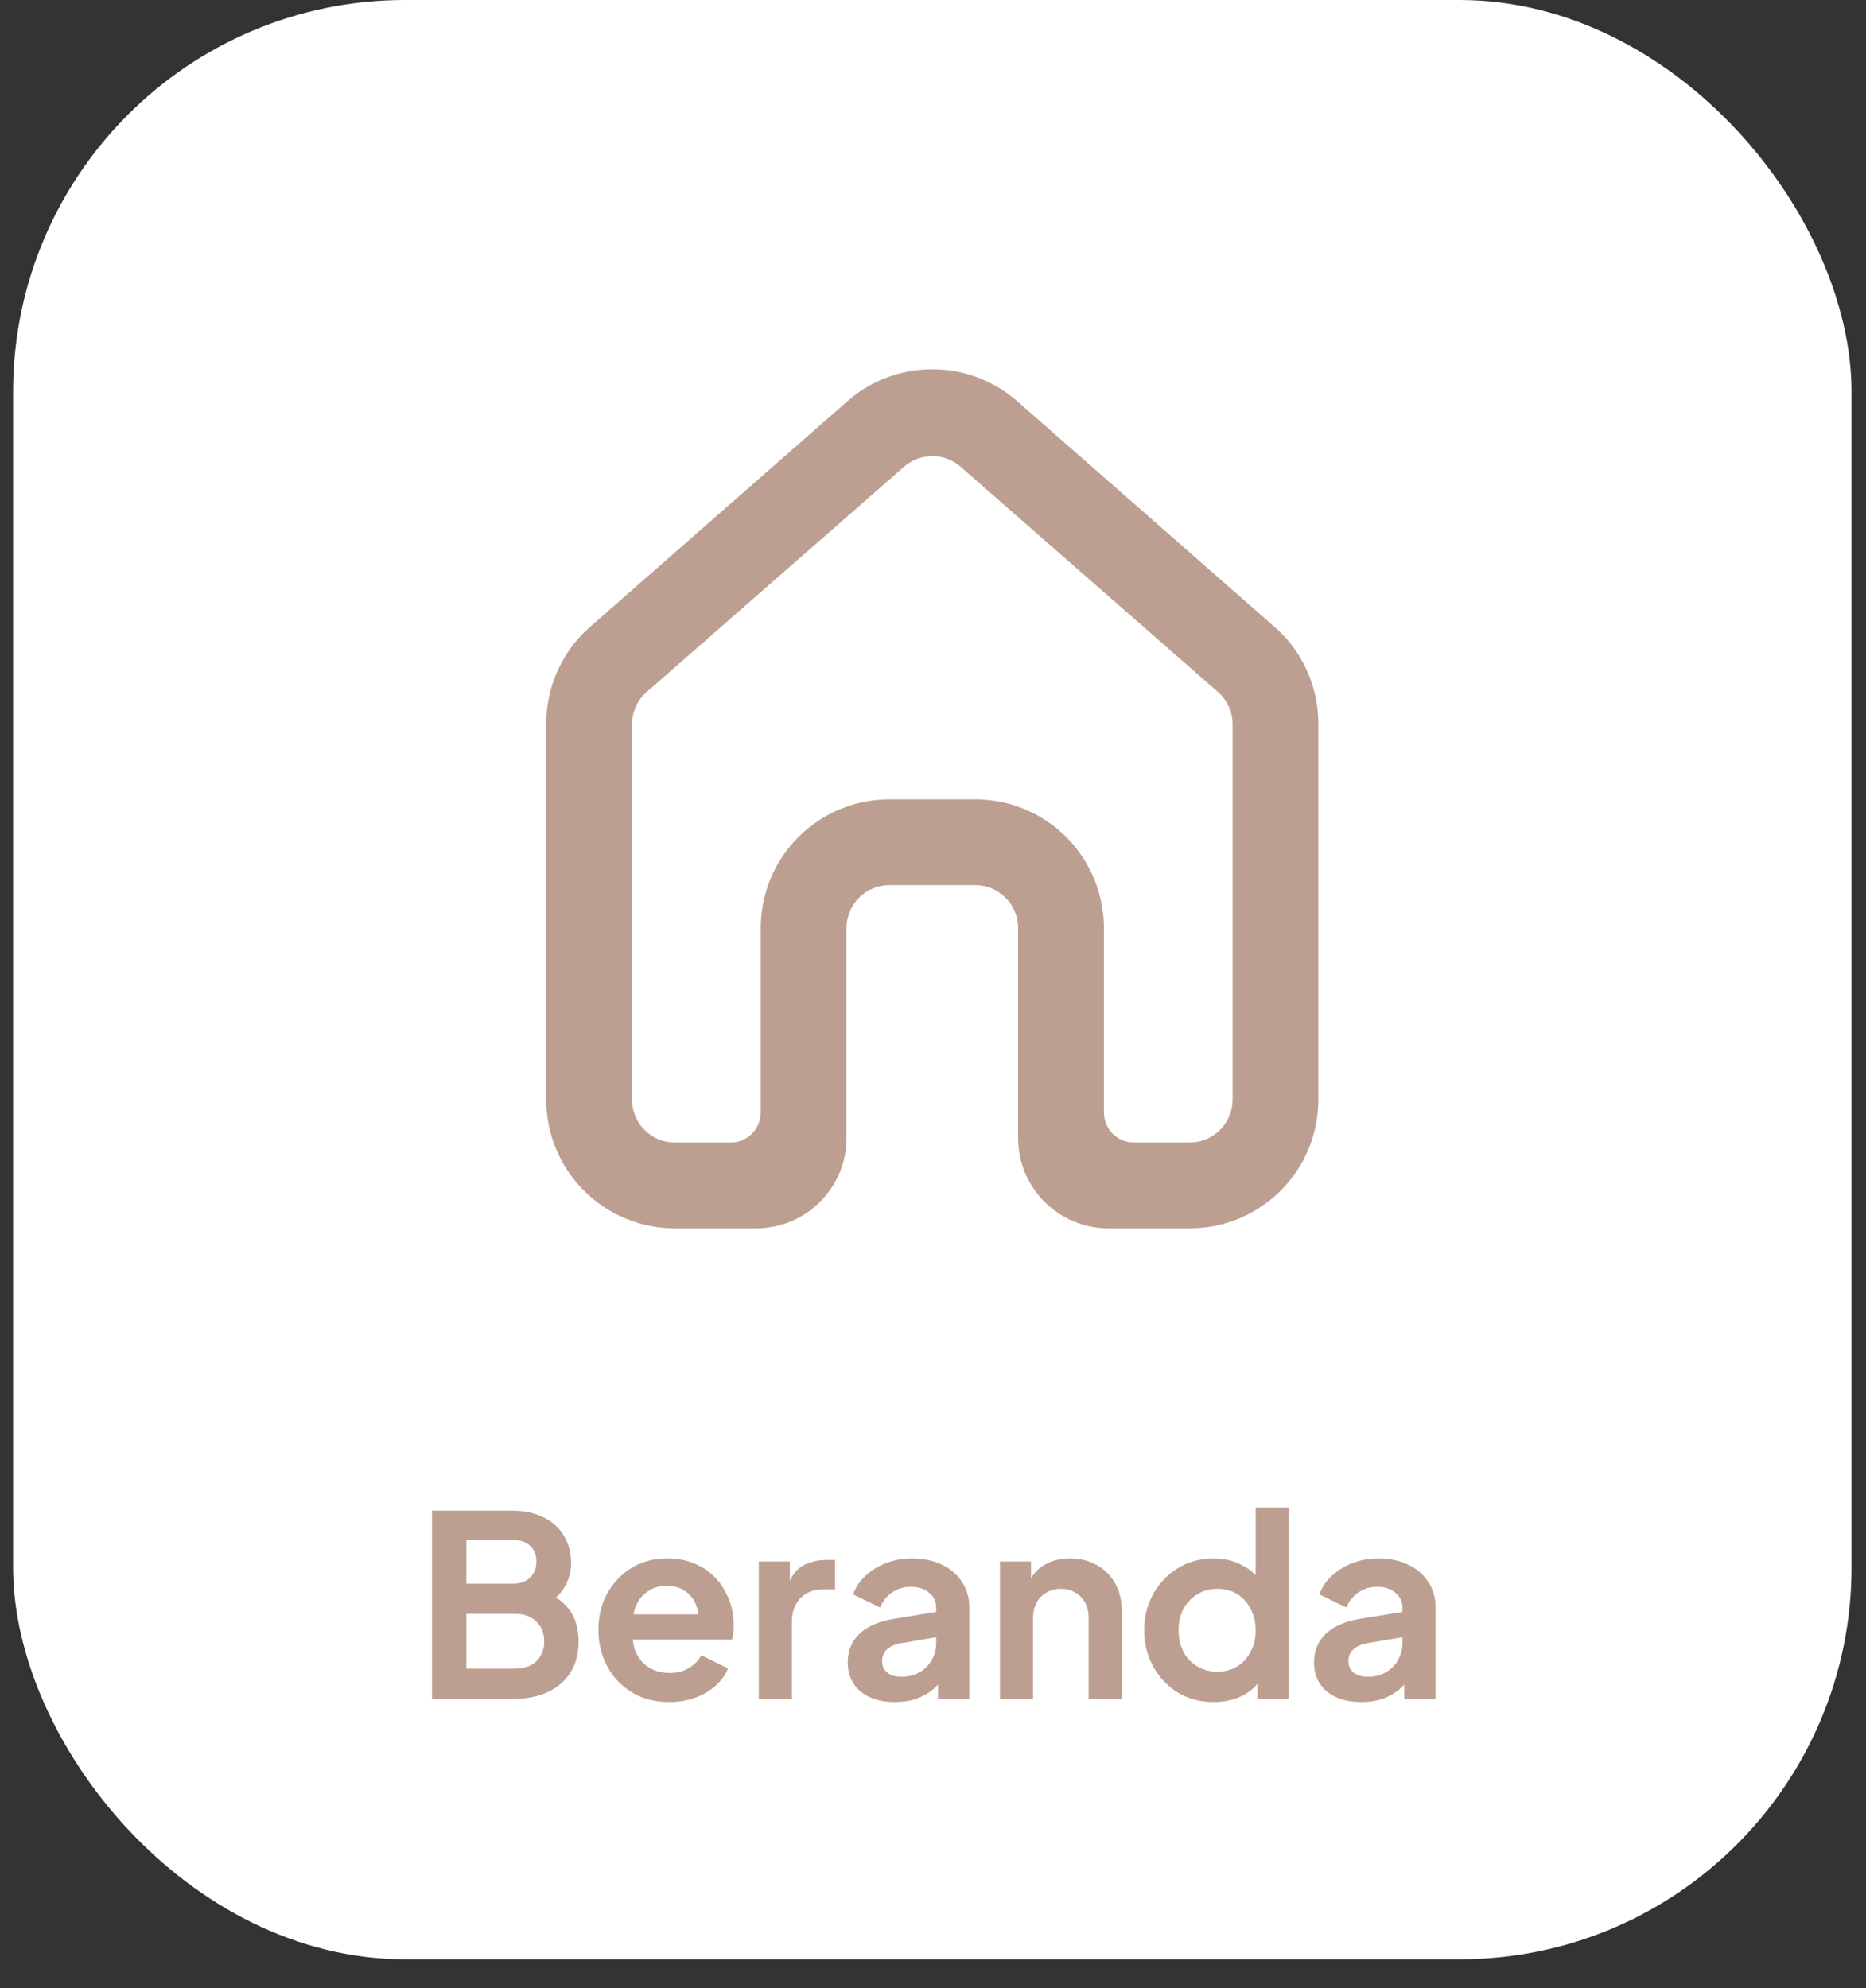 <svg width="46" height="49" viewBox="0 0 46 49" fill="none" xmlns="http://www.w3.org/2000/svg">
<rect x="0" y="0" width="46" height="49" fill="#333333" stroke="none"/>
<rect x="0.323" width="45.32" height="48.292" rx="9.658" fill="white"/>
<path fill-rule="evenodd" clip-rule="evenodd" d="M25.098 9.908L31.443 15.471C31.777 15.77 32.045 16.137 32.227 16.547C32.409 16.957 32.502 17.401 32.5 17.85V27.103C32.5 27.945 32.166 28.752 31.571 29.347C30.976 29.942 30.169 30.276 29.328 30.276H27.326C26.095 30.276 25.098 29.278 25.098 28.047L25.098 22.873C25.098 22.593 24.986 22.324 24.788 22.125C24.59 21.927 24.321 21.816 24.04 21.816H21.925C21.645 21.816 21.376 21.927 21.177 22.125C20.979 22.324 20.868 22.593 20.868 22.873V27.576V28.047C20.868 29.278 19.87 30.276 18.639 30.276H17.12H16.638C15.796 30.276 14.989 29.942 14.395 29.347C13.8 28.752 13.465 27.945 13.465 27.103V17.861C13.462 17.41 13.554 16.964 13.736 16.552C13.919 16.14 14.187 15.771 14.523 15.471L20.868 9.908C21.449 9.388 22.202 9.101 22.983 9.101C23.763 9.101 24.516 9.388 25.098 9.908ZM30.076 27.851C30.274 27.653 30.385 27.384 30.385 27.103V17.85C30.385 17.7 30.353 17.552 30.291 17.415C30.229 17.278 30.139 17.156 30.026 17.057L23.681 11.505C23.488 11.336 23.24 11.242 22.983 11.242C22.726 11.242 22.478 11.336 22.285 11.505L15.94 17.057C15.827 17.156 15.737 17.278 15.675 17.415C15.613 17.552 15.581 17.7 15.58 17.85V27.103C15.58 27.384 15.692 27.653 15.89 27.851C16.088 28.049 16.357 28.161 16.638 28.161H18.01C18.42 28.161 18.753 27.828 18.753 27.418V22.873C18.753 22.032 19.087 21.225 19.682 20.63C20.277 20.035 21.084 19.701 21.925 19.701H24.04C24.882 19.701 25.689 20.035 26.284 20.63C26.878 21.225 27.213 22.032 27.213 22.873V27.418C27.213 27.828 27.545 28.161 27.956 28.161H29.328C29.608 28.161 29.877 28.049 30.076 27.851Z" fill="#BD9F91"/>
<path d="M10.65 41.876V37.234H12.606C12.914 37.234 13.175 37.288 13.391 37.396C13.611 37.5 13.78 37.65 13.896 37.845C14.017 38.036 14.077 38.269 14.077 38.543C14.077 38.755 14.019 38.954 13.902 39.141C13.79 39.324 13.609 39.475 13.36 39.596V39.203C13.589 39.29 13.769 39.398 13.902 39.527C14.035 39.656 14.129 39.799 14.183 39.957C14.237 40.115 14.264 40.281 14.264 40.456C14.264 40.9 14.116 41.249 13.821 41.502C13.53 41.752 13.125 41.876 12.606 41.876H10.65ZM11.497 41.129H12.693C12.914 41.129 13.088 41.068 13.217 40.948C13.35 40.823 13.416 40.659 13.416 40.456C13.416 40.252 13.35 40.088 13.217 39.963C13.088 39.839 12.914 39.776 12.693 39.776H11.497V41.129ZM11.497 39.035H12.65C12.824 39.035 12.963 38.985 13.067 38.885C13.171 38.782 13.223 38.649 13.223 38.487C13.223 38.325 13.171 38.196 13.067 38.1C12.963 38.005 12.824 37.957 12.65 37.957H11.497V39.035ZM16.497 41.951C16.148 41.951 15.843 41.872 15.581 41.714C15.319 41.556 15.116 41.343 14.97 41.072C14.825 40.803 14.752 40.503 14.752 40.175C14.752 39.835 14.825 39.533 14.97 39.272C15.12 39.006 15.321 38.796 15.575 38.642C15.832 38.489 16.119 38.412 16.435 38.412C16.701 38.412 16.933 38.455 17.133 38.543C17.336 38.63 17.508 38.75 17.65 38.904C17.791 39.058 17.899 39.234 17.974 39.434C18.049 39.629 18.086 39.841 18.086 40.069C18.086 40.127 18.082 40.188 18.073 40.25C18.069 40.312 18.059 40.366 18.042 40.412H15.425V39.789H17.581L17.195 40.082C17.232 39.891 17.222 39.72 17.164 39.571C17.11 39.421 17.018 39.303 16.89 39.216C16.765 39.128 16.613 39.085 16.435 39.085C16.264 39.085 16.113 39.128 15.98 39.216C15.847 39.299 15.745 39.423 15.674 39.59C15.608 39.752 15.583 39.949 15.6 40.181C15.583 40.389 15.61 40.574 15.681 40.736C15.755 40.894 15.863 41.016 16.005 41.104C16.15 41.191 16.316 41.234 16.503 41.234C16.69 41.234 16.848 41.195 16.977 41.116C17.11 41.037 17.213 40.931 17.288 40.798L17.949 41.122C17.882 41.284 17.779 41.428 17.637 41.552C17.496 41.677 17.328 41.775 17.133 41.845C16.941 41.916 16.73 41.951 16.497 41.951ZM18.705 41.876V38.487H19.471V39.24L19.409 39.128C19.488 38.875 19.61 38.698 19.776 38.599C19.947 38.499 20.15 38.449 20.387 38.449H20.586V39.172H20.294C20.061 39.172 19.874 39.245 19.733 39.39C19.591 39.531 19.521 39.731 19.521 39.988V41.876H18.705ZM22.063 41.951C21.827 41.951 21.621 41.912 21.447 41.833C21.272 41.754 21.137 41.642 21.041 41.496C20.946 41.347 20.898 41.174 20.898 40.979C20.898 40.792 20.94 40.626 21.023 40.48C21.106 40.331 21.235 40.206 21.409 40.107C21.584 40.007 21.804 39.936 22.07 39.895L23.179 39.714V40.337L22.225 40.499C22.063 40.528 21.943 40.58 21.864 40.655C21.785 40.73 21.746 40.827 21.746 40.948C21.746 41.064 21.789 41.158 21.876 41.228C21.968 41.295 22.08 41.328 22.213 41.328C22.383 41.328 22.533 41.293 22.662 41.222C22.794 41.147 22.896 41.045 22.967 40.917C23.042 40.788 23.079 40.647 23.079 40.493V39.621C23.079 39.475 23.021 39.355 22.905 39.259C22.792 39.16 22.643 39.11 22.456 39.11C22.281 39.11 22.126 39.157 21.989 39.253C21.856 39.344 21.758 39.467 21.696 39.621L21.029 39.297C21.096 39.118 21.199 38.964 21.34 38.836C21.486 38.703 21.656 38.599 21.852 38.524C22.047 38.449 22.259 38.412 22.487 38.412C22.765 38.412 23.011 38.464 23.222 38.568C23.434 38.667 23.598 38.809 23.715 38.991C23.835 39.17 23.895 39.38 23.895 39.621V41.876H23.123V41.297L23.297 41.284C23.21 41.43 23.106 41.552 22.986 41.652C22.865 41.748 22.728 41.822 22.574 41.876C22.421 41.926 22.25 41.951 22.063 41.951ZM24.65 41.876V38.487H25.416V39.153L25.354 39.035C25.433 38.831 25.562 38.678 25.74 38.574C25.923 38.466 26.135 38.412 26.376 38.412C26.625 38.412 26.845 38.466 27.036 38.574C27.232 38.682 27.383 38.833 27.491 39.029C27.599 39.22 27.653 39.442 27.653 39.695V41.876H26.837V39.889C26.837 39.739 26.808 39.61 26.75 39.502C26.692 39.394 26.61 39.311 26.507 39.253C26.407 39.191 26.288 39.16 26.151 39.16C26.018 39.16 25.9 39.191 25.796 39.253C25.692 39.311 25.611 39.394 25.553 39.502C25.495 39.61 25.466 39.739 25.466 39.889V41.876H24.65ZM29.92 41.951C29.592 41.951 29.299 41.874 29.041 41.721C28.784 41.563 28.58 41.349 28.431 41.079C28.281 40.809 28.206 40.51 28.206 40.181C28.206 39.849 28.281 39.55 28.431 39.284C28.58 39.018 28.784 38.806 29.041 38.649C29.303 38.491 29.594 38.412 29.914 38.412C30.171 38.412 30.4 38.464 30.599 38.568C30.803 38.667 30.963 38.809 31.079 38.991L30.954 39.16V37.159H31.77V41.876H30.998V41.222L31.085 41.384C30.969 41.567 30.807 41.708 30.599 41.808C30.391 41.903 30.165 41.951 29.92 41.951ZM30.007 41.203C30.194 41.203 30.358 41.16 30.499 41.072C30.641 40.985 30.751 40.865 30.83 40.711C30.913 40.557 30.954 40.381 30.954 40.181C30.954 39.986 30.913 39.812 30.83 39.658C30.751 39.5 30.641 39.378 30.499 39.29C30.358 39.203 30.194 39.16 30.007 39.16C29.824 39.16 29.66 39.205 29.515 39.297C29.369 39.384 29.255 39.504 29.172 39.658C29.093 39.808 29.054 39.982 29.054 40.181C29.054 40.381 29.093 40.557 29.172 40.711C29.255 40.865 29.369 40.985 29.515 41.072C29.66 41.16 29.824 41.203 30.007 41.203ZM33.558 41.951C33.321 41.951 33.116 41.912 32.941 41.833C32.767 41.754 32.632 41.642 32.536 41.496C32.441 41.347 32.393 41.174 32.393 40.979C32.393 40.792 32.434 40.626 32.517 40.48C32.601 40.331 32.729 40.206 32.904 40.107C33.078 40.007 33.298 39.936 33.564 39.895L34.673 39.714V40.337L33.72 40.499C33.558 40.528 33.438 40.58 33.359 40.655C33.28 40.73 33.24 40.827 33.24 40.948C33.24 41.064 33.284 41.158 33.371 41.228C33.462 41.295 33.575 41.328 33.708 41.328C33.878 41.328 34.028 41.293 34.156 41.222C34.289 41.147 34.391 41.045 34.462 40.917C34.536 40.788 34.574 40.647 34.574 40.493V39.621C34.574 39.475 34.516 39.355 34.399 39.259C34.287 39.16 34.138 39.11 33.951 39.11C33.776 39.11 33.62 39.157 33.483 39.253C33.35 39.344 33.253 39.467 33.19 39.621L32.524 39.297C32.59 39.118 32.694 38.964 32.835 38.836C32.981 38.703 33.151 38.599 33.346 38.524C33.541 38.449 33.753 38.412 33.982 38.412C34.26 38.412 34.505 38.464 34.717 38.568C34.929 38.667 35.093 38.809 35.209 38.991C35.33 39.17 35.39 39.38 35.39 39.621V41.876H34.617V41.297L34.792 41.284C34.705 41.43 34.601 41.552 34.48 41.652C34.36 41.748 34.223 41.822 34.069 41.876C33.915 41.926 33.745 41.951 33.558 41.951Z" fill="#BD9F91"/>
</svg>
